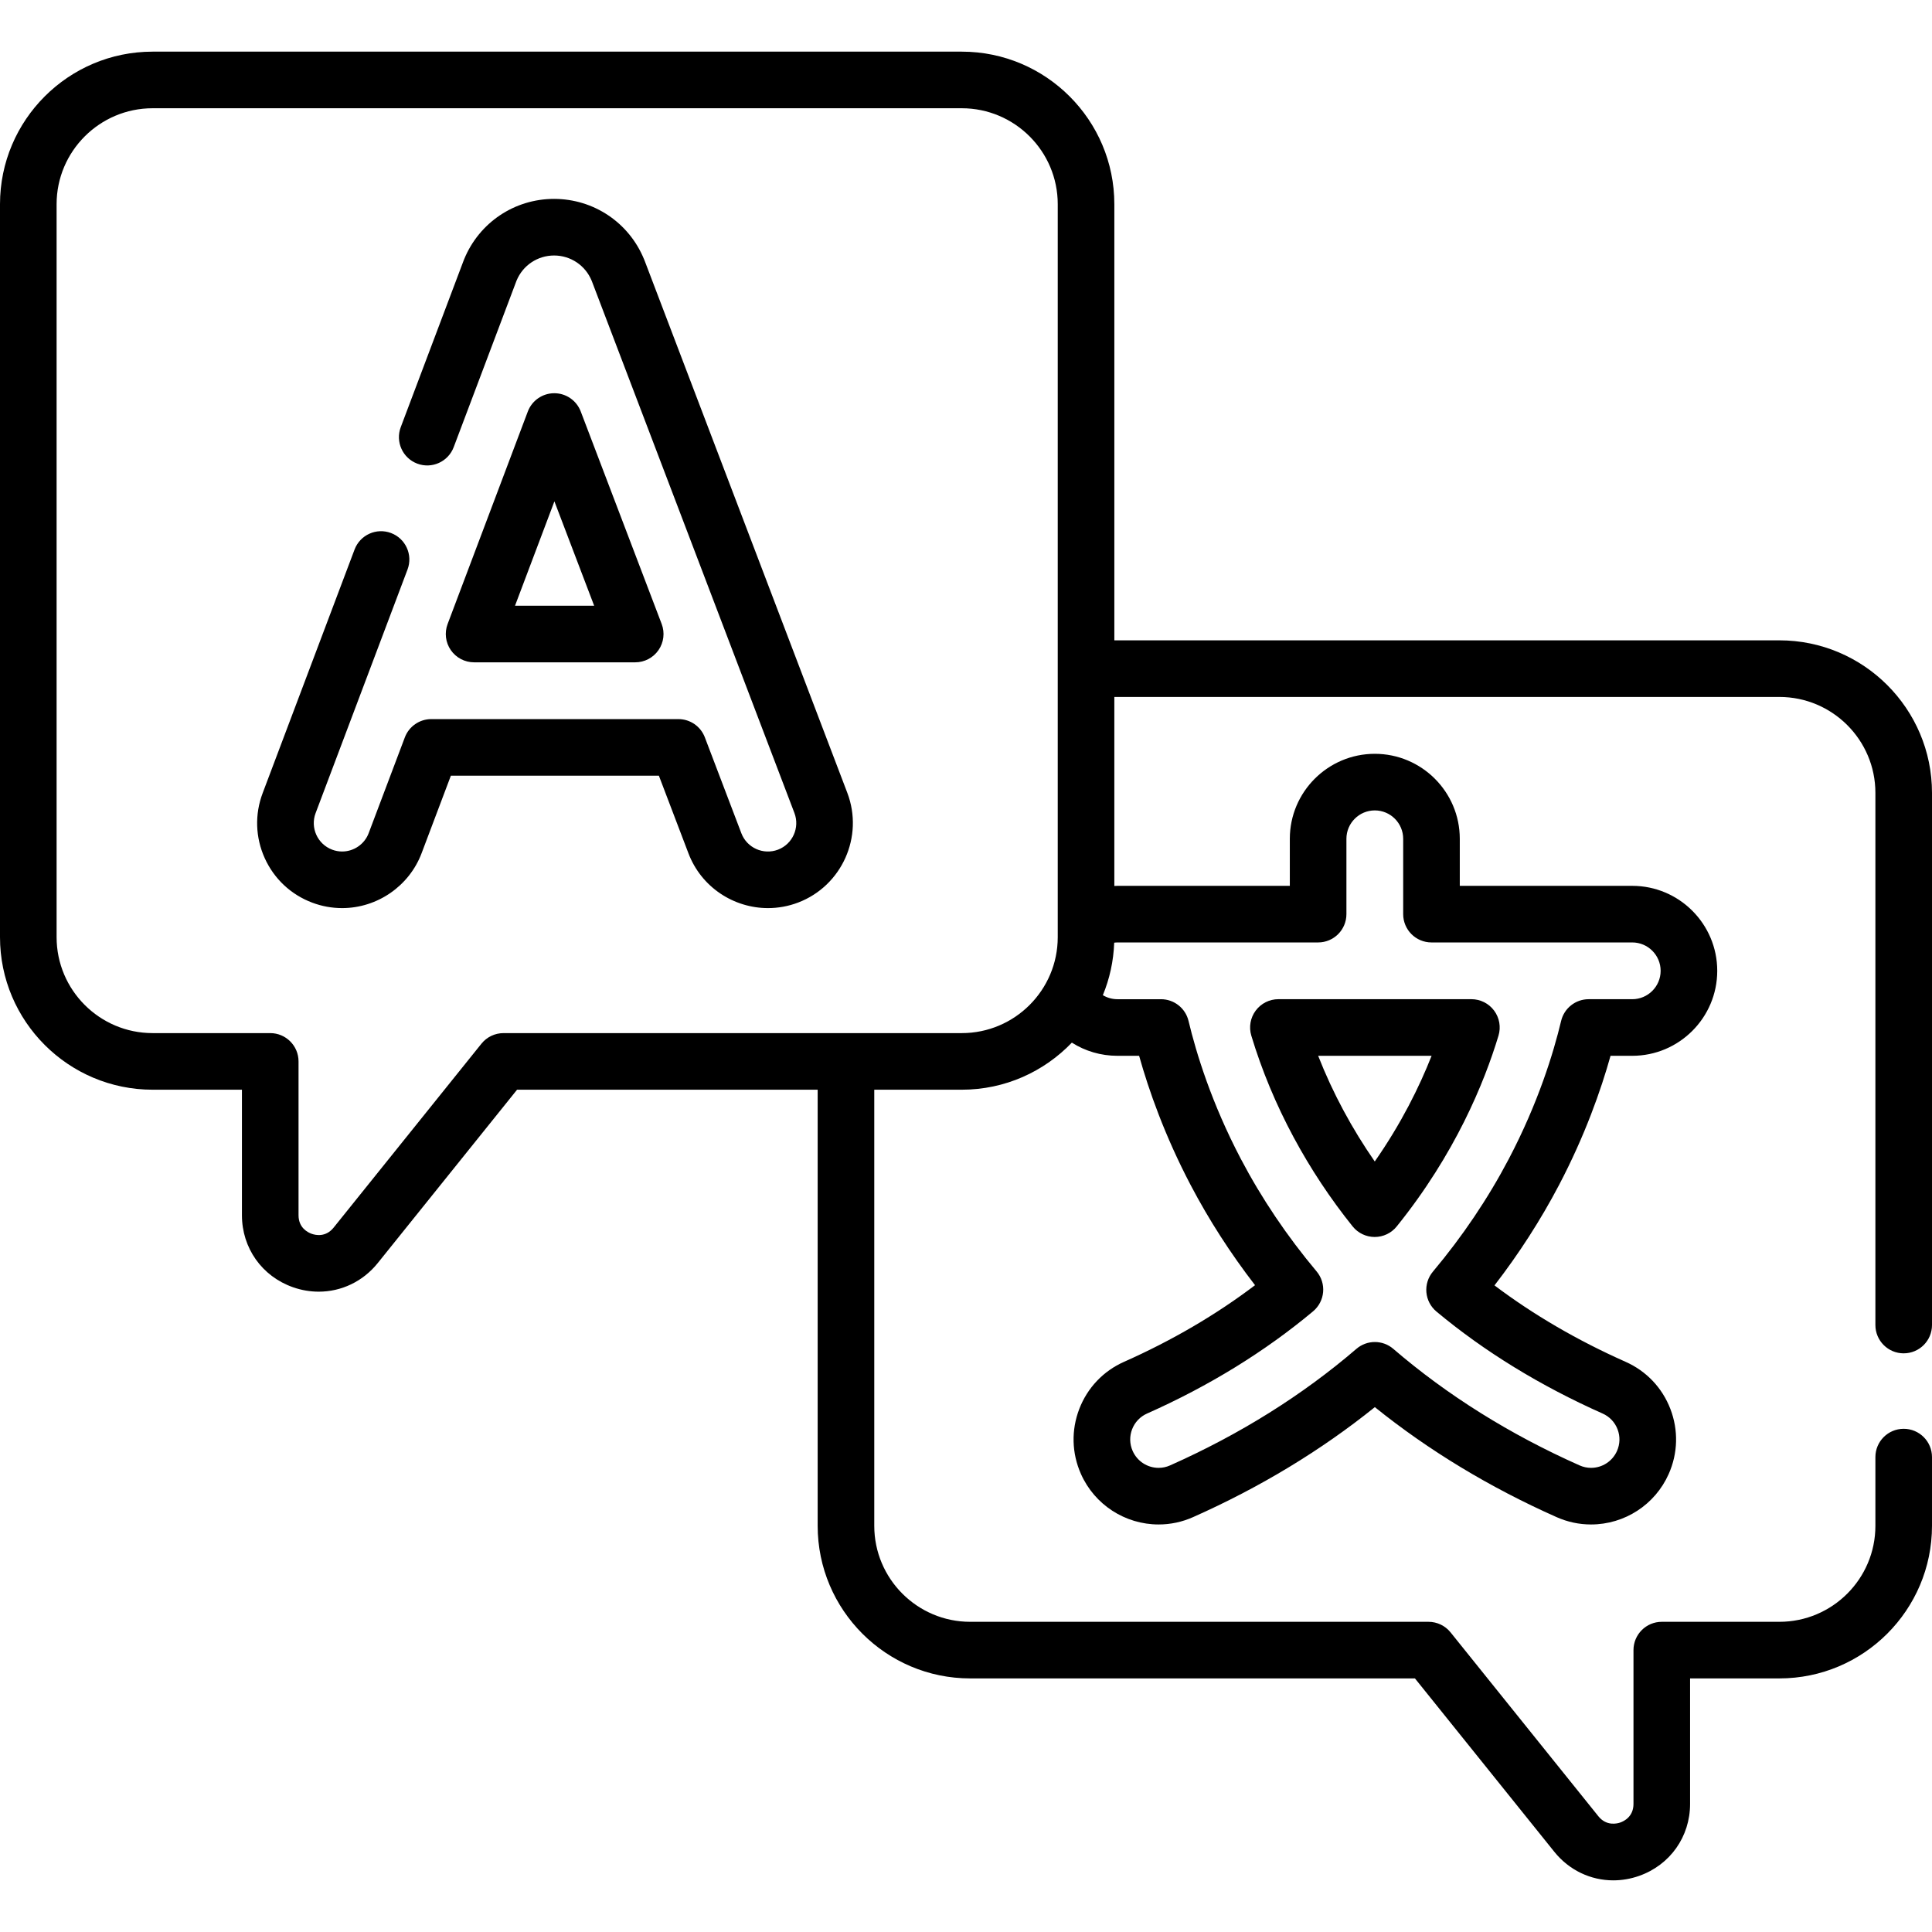 <svg id="Capa_1" enable-background="new 0 0 512 512" height="512" viewBox="0 0 512 512" width="512" xmlns="http://www.w3.org/2000/svg"><g><path d="m504.5 358.646c4.143 0 7.5-3.358 7.5-7.5v-141.03c0-22.288-18.142-40.42-40.44-40.42h-176.248v-115.584c0-22.291-18.135-40.425-40.425-40.425h-214.448c-22.298 0-40.439 18.135-40.439 40.425v194.247c0 22.291 18.141 40.425 40.439 40.425h23.677v33.261c0 8.703 5.306 16.192 13.517 19.081 2.26.795 4.566 1.181 6.835 1.181 5.978 0 11.7-2.675 15.646-7.59l36.912-45.932h79.664v115.582c0 22.293 18.132 40.43 40.42 40.43h117.866l36.914 45.923c3.945 4.918 9.667 7.594 15.646 7.594 2.269 0 4.574-.385 6.833-1.179 8.213-2.888 13.52-10.376 13.52-19.078v-33.26h23.67c22.299 0 40.44-18.137 40.44-40.43v-18.22c0-4.142-3.357-7.5-7.5-7.5s-7.5 3.358-7.5 7.5v18.22c0 14.022-11.412 25.43-25.44 25.43h-31.17c-4.143 0-7.5 3.358-7.5 7.5v40.76c0 3.337-2.443 4.557-3.494 4.926-.82.289-3.662 1.021-5.81-1.655l-39.17-48.73c-1.424-1.771-3.573-2.801-5.846-2.801h-121.459c-14.017 0-25.42-11.408-25.42-25.43v-115.582h23.198c11.454 0 21.802-4.796 29.165-12.477 3.54 2.25 7.691 3.491 12.067 3.491h5.757c2.54 9.074 6.771 21.142 13.682 34.304 4.834 9.198 10.549 18.08 17.04 26.486-10.338 7.835-21.981 14.649-34.704 20.302-5.498 2.44-9.716 6.877-11.876 12.494-2.16 5.619-2.002 11.741.442 17.23 3.605 8.129 11.686 13.382 20.585 13.382 3.167 0 6.244-.657 9.135-1.948 17.734-7.882 33.909-17.672 48.166-29.146 14.244 11.47 30.416 21.26 48.161 29.147 2.909 1.292 5.982 1.947 9.133 1.947 8.899 0 16.979-5.252 20.581-13.373 2.448-5.499 2.606-11.621.446-17.24-2.16-5.617-6.377-10.054-11.872-12.493-12.798-5.688-24.453-12.485-34.739-20.252 6.5-8.419 12.227-17.318 17.073-26.54 6.91-13.161 11.14-25.229 13.68-34.302h5.757c12.418 0 22.521-10.103 22.521-22.521s-10.104-22.521-22.521-22.521h-45.707v-12.469c0-12.418-10.104-22.521-22.521-22.521-12.419 0-22.522 10.103-22.522 22.521v12.469h-45.697c-.271 0-.538.02-.808.03v-50.089h176.248c14.028 0 25.44 11.403 25.44 25.42v141.03c0 4.142 3.357 7.5 7.5 7.5zm-249.612-84.861h-121.456c-2.272 0-4.423 1.03-5.846 2.802l-39.166 48.736c-2.088 2.602-4.76 2.023-5.81 1.653-1.051-.37-3.495-1.59-3.495-4.931v-40.761c0-4.142-3.358-7.5-7.5-7.5h-31.176c-14.027.001-25.439-11.405-25.439-25.425v-194.247c0-14.02 11.412-25.425 25.439-25.425h214.449c14.02 0 25.425 11.406 25.425 25.425v194.247c-.001 14.02-11.406 25.426-25.425 25.426zm94.428-24.029c4.143 0 7.5-3.358 7.5-7.5v-19.969c0-4.147 3.375-7.521 7.522-7.521s7.521 3.374 7.521 7.521v19.969c0 4.142 3.357 7.5 7.5 7.5h53.206c4.147 0 7.521 3.374 7.521 7.521s-3.374 7.521-7.521 7.521h-11.555c-3.471 0-6.488 2.381-7.295 5.757-2.033 8.509-6.089 21.761-13.865 36.569-5.514 10.494-12.281 20.543-20.114 29.871-1.282 1.526-1.903 3.5-1.728 5.486.177 1.986 1.136 3.82 2.667 5.097 12.692 10.585 27.506 19.677 44.032 27.022 1.833.813 3.239 2.294 3.96 4.168.722 1.876.669 3.92-.152 5.765-1.203 2.711-3.901 4.464-6.874 4.464-1.04 0-2.064-.221-3.043-.655-18.468-8.208-35.075-18.598-49.359-30.88-2.812-2.417-6.966-2.417-9.777-.002-14.303 12.288-30.914 22.678-49.384 30.887-.966.431-1.986.65-3.031.65-2.973 0-5.671-1.752-6.878-4.473-.817-1.835-.87-3.879-.148-5.755.721-1.874 2.127-3.354 3.963-4.169 16.421-7.296 31.223-16.409 43.996-27.087 1.528-1.278 2.485-3.111 2.66-5.095.176-1.984-.446-3.957-1.727-5.482-7.821-9.315-14.575-19.345-20.074-29.809-7.776-14.81-11.833-28.062-13.866-36.571-.807-3.375-3.824-5.757-7.295-5.757h-11.558c-1.388 0-2.707-.383-3.852-1.068 1.781-4.316 2.832-9.005 3.007-13.914.279-.031.559-.061.845-.061z"/><path d="m342.833 301.408c4.466 8.307 9.724 16.247 15.626 23.6 1.421 1.771 3.568 2.802 5.84 2.805h.009c2.268 0 4.413-1.026 5.837-2.791 15.454-19.155 23.197-38.067 26.972-50.558.687-2.272.257-4.735-1.158-6.641-1.415-1.905-3.648-3.029-6.021-3.029h-51.146c-2.373 0-4.606 1.124-6.021 3.029s-1.845 4.368-1.158 6.64c2.777 9.197 6.552 18.262 11.22 26.945zm36.557-21.614c-3.226 8.185-8.013 17.904-15.065 28.013-3.013-4.342-5.783-8.859-8.28-13.503-2.543-4.732-4.79-9.585-6.721-14.51z"/><path d="m170.889 69.227c-.026-.068-.062-.161-.09-.228-.051-.128-.102-.252-.155-.375-3.996-9.658-13.317-15.903-23.804-15.917-10.484 0-19.836 6.268-23.826 15.967-.021.051-.06.146-.079.197-.061.15-.121.305-.178.46l-16.554 43.868c-1.462 3.875.494 8.203 4.369 9.665 3.877 1.464 8.203-.494 9.665-4.369l16.57-43.91c.017-.045.026-.064.042-.11l.046-.117c1.672-4.041 5.573-6.65 9.954-6.65 4.383.006 8.288 2.632 9.95 6.691.02.048.04.096.06.143l53.67 140.911c1.474 3.878-.479 8.238-4.344 9.714-3.884 1.475-8.242-.474-9.717-4.348l-9.68-25.42c-1.107-2.909-3.896-4.831-7.009-4.831h-65.479c-3.12 0-5.914 1.932-7.017 4.851l-9.584 25.381c-1.09 2.905-3.915 4.856-7.029 4.856-.908 0-1.795-.162-2.65-.487-3.88-1.465-5.846-5.809-4.382-9.686l24.36-64.56c1.462-3.875-.494-8.202-4.37-9.665-3.874-1.463-8.202.494-9.665 4.37l-24.359 64.558c-2.125 5.628-1.93 11.746.549 17.227 2.478 5.478 6.941 9.665 12.557 11.785 2.55.967 5.228 1.458 7.96 1.458 9.329 0 17.796-5.861 21.067-14.571l7.748-20.52h55.125l7.84 20.589c3.416 8.973 11.99 14.503 21.078 14.502 2.66 0 5.366-.474 7.997-1.475 11.591-4.427 17.434-17.464 13.023-29.066z"/><path d="m125.638 175.523h42.702c2.467 0 4.775-1.213 6.175-3.244s1.711-4.621.833-6.926l-21.448-56.314c-1.108-2.909-3.897-4.831-7.009-4.831-.004 0-.008 0-.011 0-3.117.005-5.905 1.936-7.006 4.852l-21.253 56.315c-.869 2.304-.552 4.888.848 6.914 1.401 2.025 3.707 3.234 6.169 3.234zm21.285-42.659 10.534 27.659h-20.973z"/></g></svg>